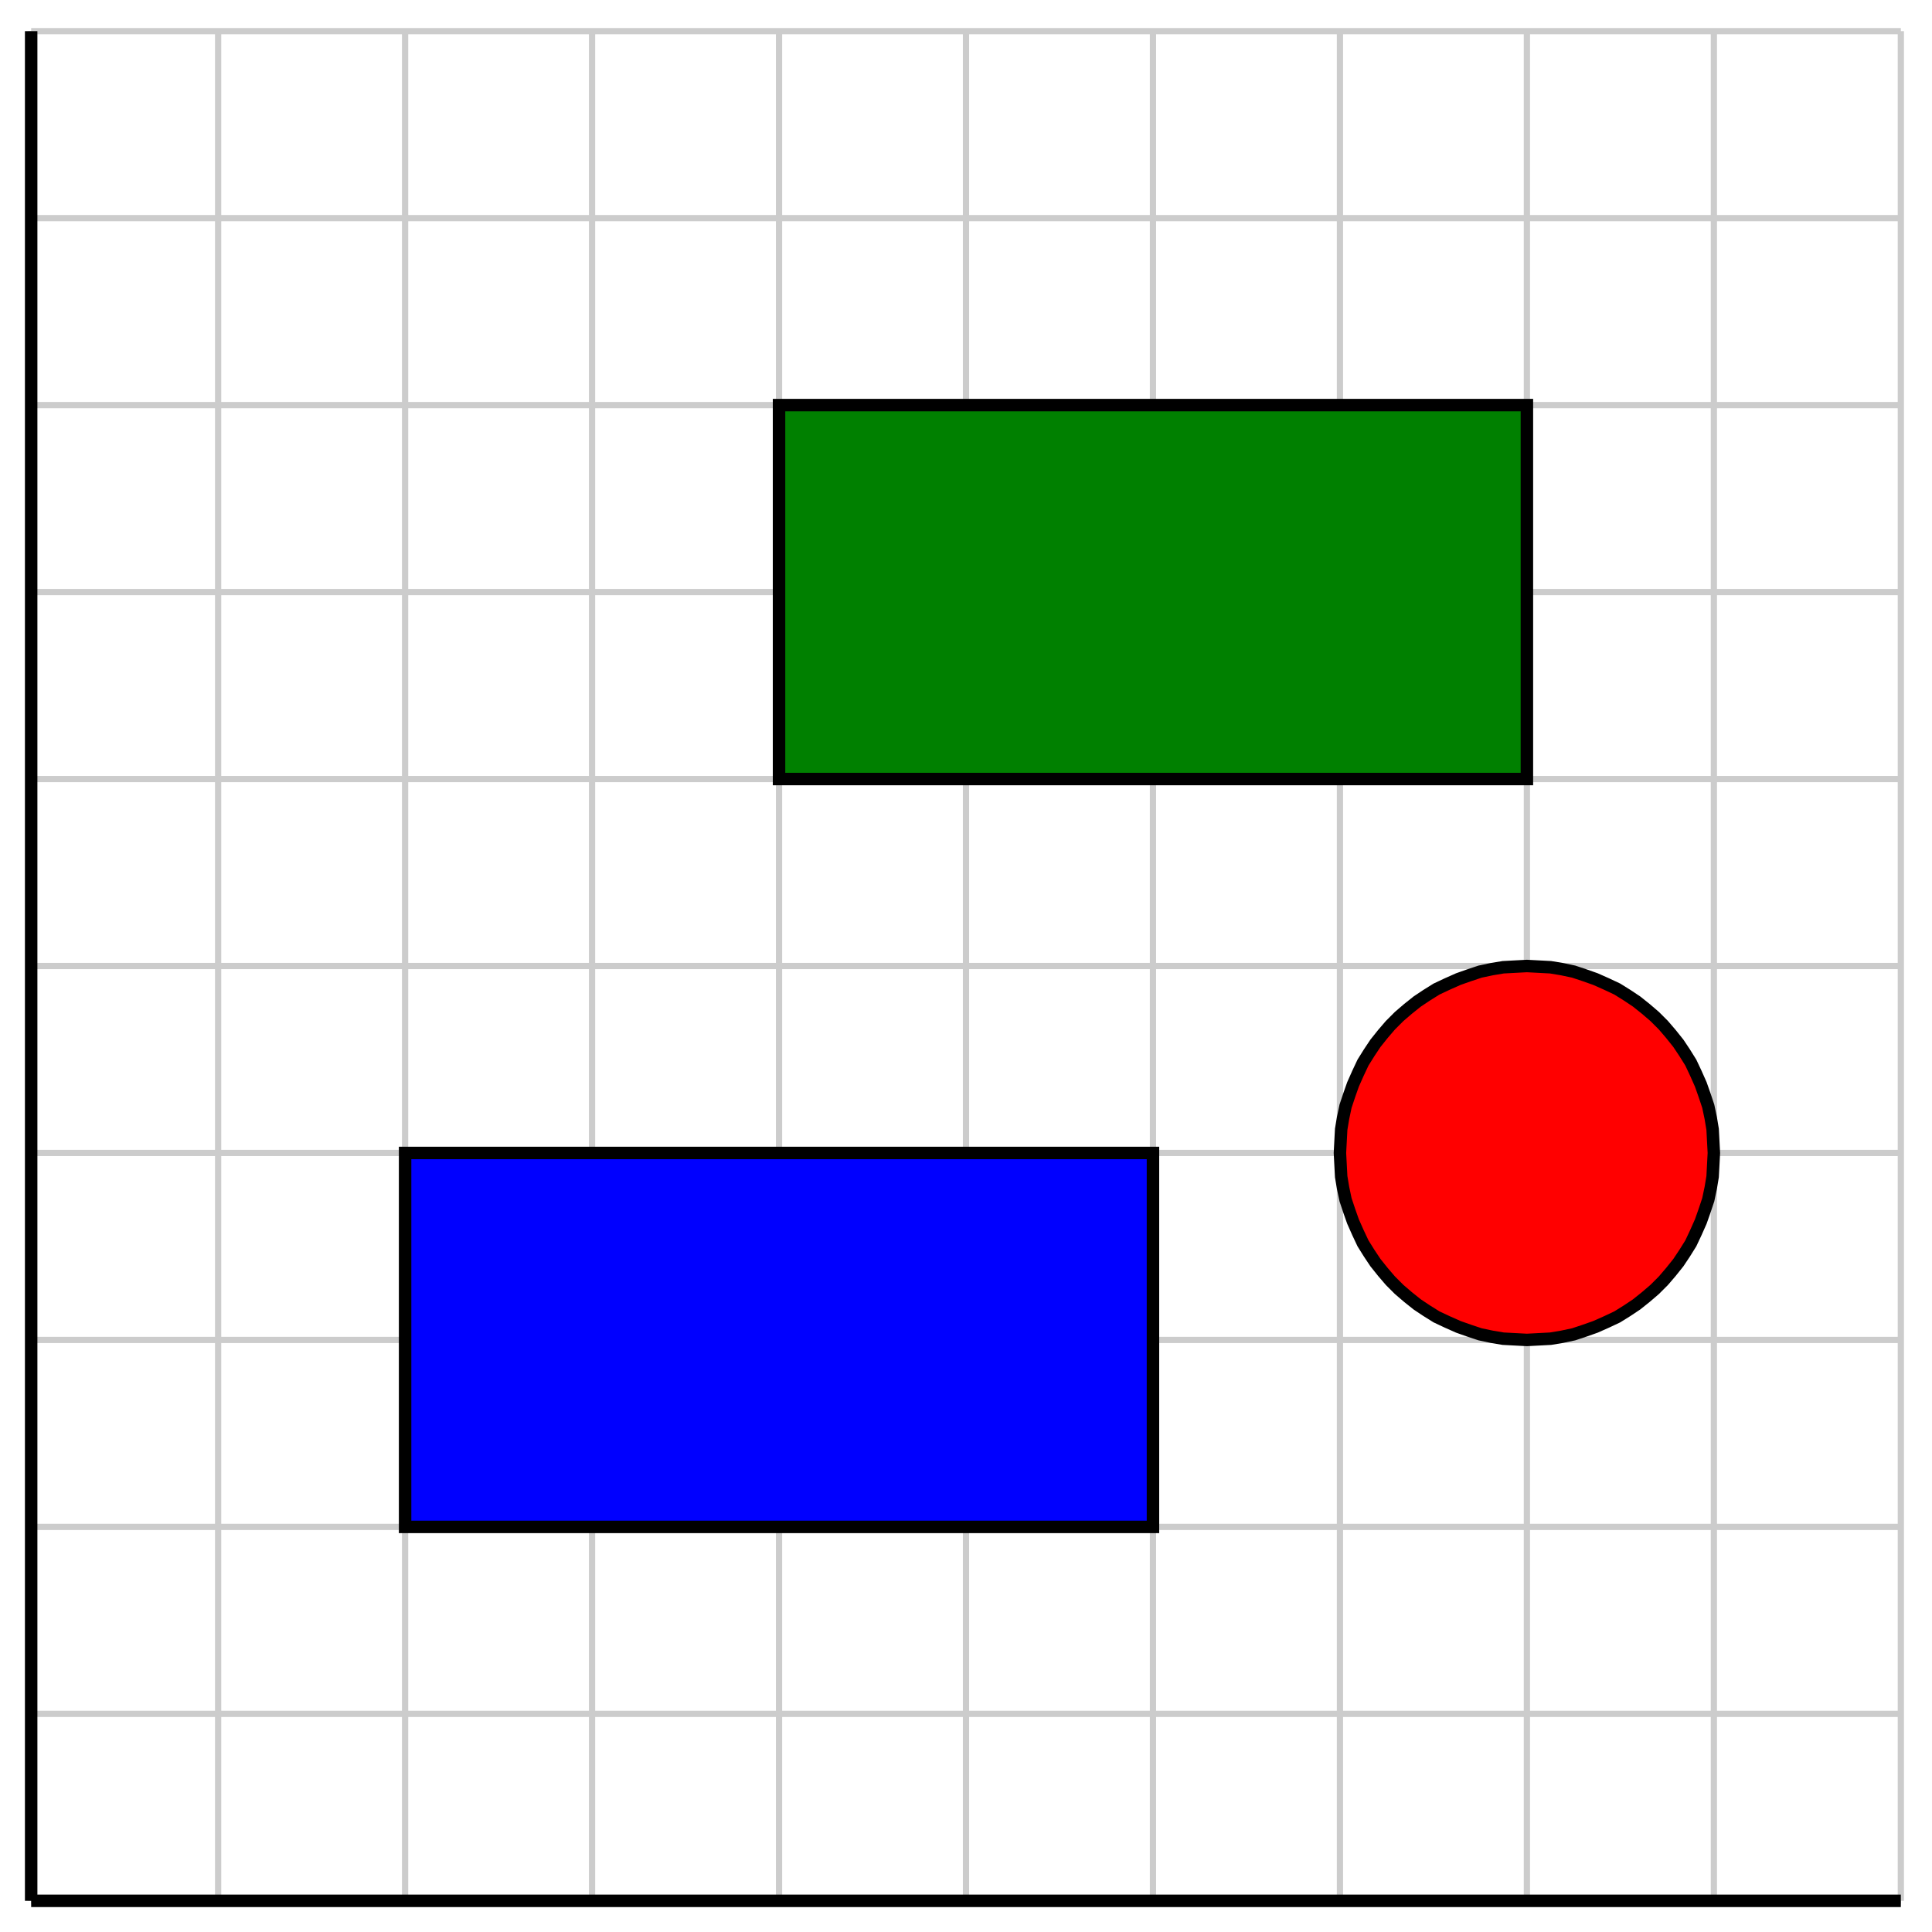 <svg xmlns="http://www.w3.org/2000/svg" id="diagram" width="310" height="310">
  <defs>
    <clipPath id="clipPath-0">
      <rect x="5.0" y="5.0" width="300.0" height="300.0"/>
    </clipPath>
    <clipPath id="clipPath-1">
      <rect x="5.0" y="5.0" width="300.0" height="300.0"/>
    </clipPath>
  </defs>
  <g id="grid-axes">
    <g id="grid" stroke="#ccc" stroke-width="1">
      <line id="line-0" x1="5.0" y1="305.0" x2="5.0" y2="5.0"/>
      <line id="line-1" x1="35.0" y1="305.0" x2="35.0" y2="5.0"/>
      <line id="line-2" x1="65.0" y1="305.0" x2="65.0" y2="5.0"/>
      <line id="line-3" x1="95.0" y1="305.0" x2="95.0" y2="5.0"/>
      <line id="line-4" x1="125.0" y1="305.0" x2="125.0" y2="5.0"/>
      <line id="line-5" x1="155.0" y1="305.0" x2="155.0" y2="5.0"/>
      <line id="line-6" x1="185.0" y1="305.0" x2="185.0" y2="5.0"/>
      <line id="line-7" x1="215.0" y1="305.0" x2="215.0" y2="5.0"/>
      <line id="line-8" x1="245.0" y1="305.0" x2="245.0" y2="5.0"/>
      <line id="line-9" x1="275.0" y1="305.0" x2="275.0" y2="5.0"/>
      <line id="line-10" x1="305.0" y1="305.0" x2="305.0" y2="5.0"/>
      <line id="line-11" x1="5.0" y1="305.0" x2="305.0" y2="305.0"/>
      <line id="line-12" x1="5.0" y1="275.0" x2="305.0" y2="275.0"/>
      <line id="line-13" x1="5.0" y1="245.0" x2="305.0" y2="245.0"/>
      <line id="line-14" x1="5.0" y1="215.0" x2="305.0" y2="215.0"/>
      <line id="line-15" x1="5.0" y1="185.0" x2="305.0" y2="185.0"/>
      <line id="line-16" x1="5.0" y1="155.0" x2="305.0" y2="155.0"/>
      <line id="line-17" x1="5.0" y1="125.0" x2="305.0" y2="125.0"/>
      <line id="line-18" x1="5.0" y1="95.0" x2="305.0" y2="95.0"/>
      <line id="line-19" x1="5.0" y1="65.0" x2="305.0" y2="65.0"/>
      <line id="line-20" x1="5.0" y1="35.0" x2="305.0" y2="35.0"/>
      <line id="line-21" x1="5.0" y1="5.0" x2="305.0" y2="5.0"/>
    </g>
    <g id="axes" stroke="black" stroke-width="2">
      <line id="line-22" x1="5.0" y1="305.0" x2="305.0" y2="305.0" stroke="black" stroke-width="2"/>
      <line id="line-23" x1="5.0" y1="305.0" x2="5.0" y2="5.0" stroke="black" stroke-width="2"/>
      <g id="g-0"/>
      <g id="g-1"/>
    </g>
  </g>
  <path id="path-0" d="M 65.0 245.0 L 185.0 245.0 L 185.0 185.0 L 65.0 185.0 Z" stroke="black" stroke-width="2" fill="blue"/>
  <path id="path-1" d="M 125.0 125.0 L 245.0 125.0 L 245.0 65.0 L 125.0 65.0 Z" stroke="black" stroke-width="2" fill="green"/>
  <path id="path-2" d="M 275.0 185.0 L 274.9 183.1 L 274.8 181.2 L 274.5 179.4 L 274.1 177.5 L 273.5 175.7 L 272.9 174.0 L 272.1 172.2 L 271.3 170.5 L 270.3 168.9 L 269.3 167.4 L 268.1 165.9 L 266.9 164.5 L 265.5 163.1 L 264.1 161.9 L 262.6 160.7 L 261.1 159.7 L 259.5 158.7 L 257.8 157.9 L 256.0 157.1 L 254.3 156.5 L 252.5 155.9 L 250.6 155.5 L 248.8 155.2 L 246.9 155.1 L 245.0 155.0 L 243.1 155.1 L 241.2 155.2 L 239.4 155.5 L 237.5 155.9 L 235.7 156.5 L 234.0 157.1 L 232.2 157.9 L 230.5 158.7 L 228.9 159.7 L 227.4 160.7 L 225.9 161.9 L 224.5 163.1 L 223.1 164.5 L 221.9 165.9 L 220.7 167.4 L 219.7 168.9 L 218.7 170.5 L 217.9 172.2 L 217.1 174.0 L 216.5 175.7 L 215.9 177.5 L 215.5 179.4 L 215.2 181.2 L 215.1 183.1 L 215.0 185.0 L 215.1 186.9 L 215.2 188.8 L 215.5 190.6 L 215.9 192.5 L 216.5 194.3 L 217.1 196.0 L 217.9 197.8 L 218.7 199.5 L 219.7 201.1 L 220.7 202.6 L 221.9 204.1 L 223.1 205.5 L 224.5 206.9 L 225.9 208.1 L 227.4 209.3 L 228.9 210.3 L 230.5 211.3 L 232.2 212.1 L 234.0 212.9 L 235.7 213.5 L 237.5 214.1 L 239.4 214.5 L 241.2 214.8 L 243.1 214.9 L 245.0 215.0 L 246.9 214.9 L 248.8 214.8 L 250.6 214.5 L 252.5 214.1 L 254.3 213.5 L 256.0 212.9 L 257.8 212.1 L 259.5 211.3 L 261.1 210.3 L 262.6 209.3 L 264.1 208.1 L 265.5 206.9 L 266.9 205.5 L 268.1 204.1 L 269.3 202.6 L 270.3 201.1 L 271.3 199.5 L 272.1 197.8 L 272.9 196.0 L 273.5 194.3 L 274.1 192.5 L 274.5 190.6 L 274.8 188.8 L 274.9 186.9 Z" stroke="black" stroke-width="2" fill="red"/>
</svg>
